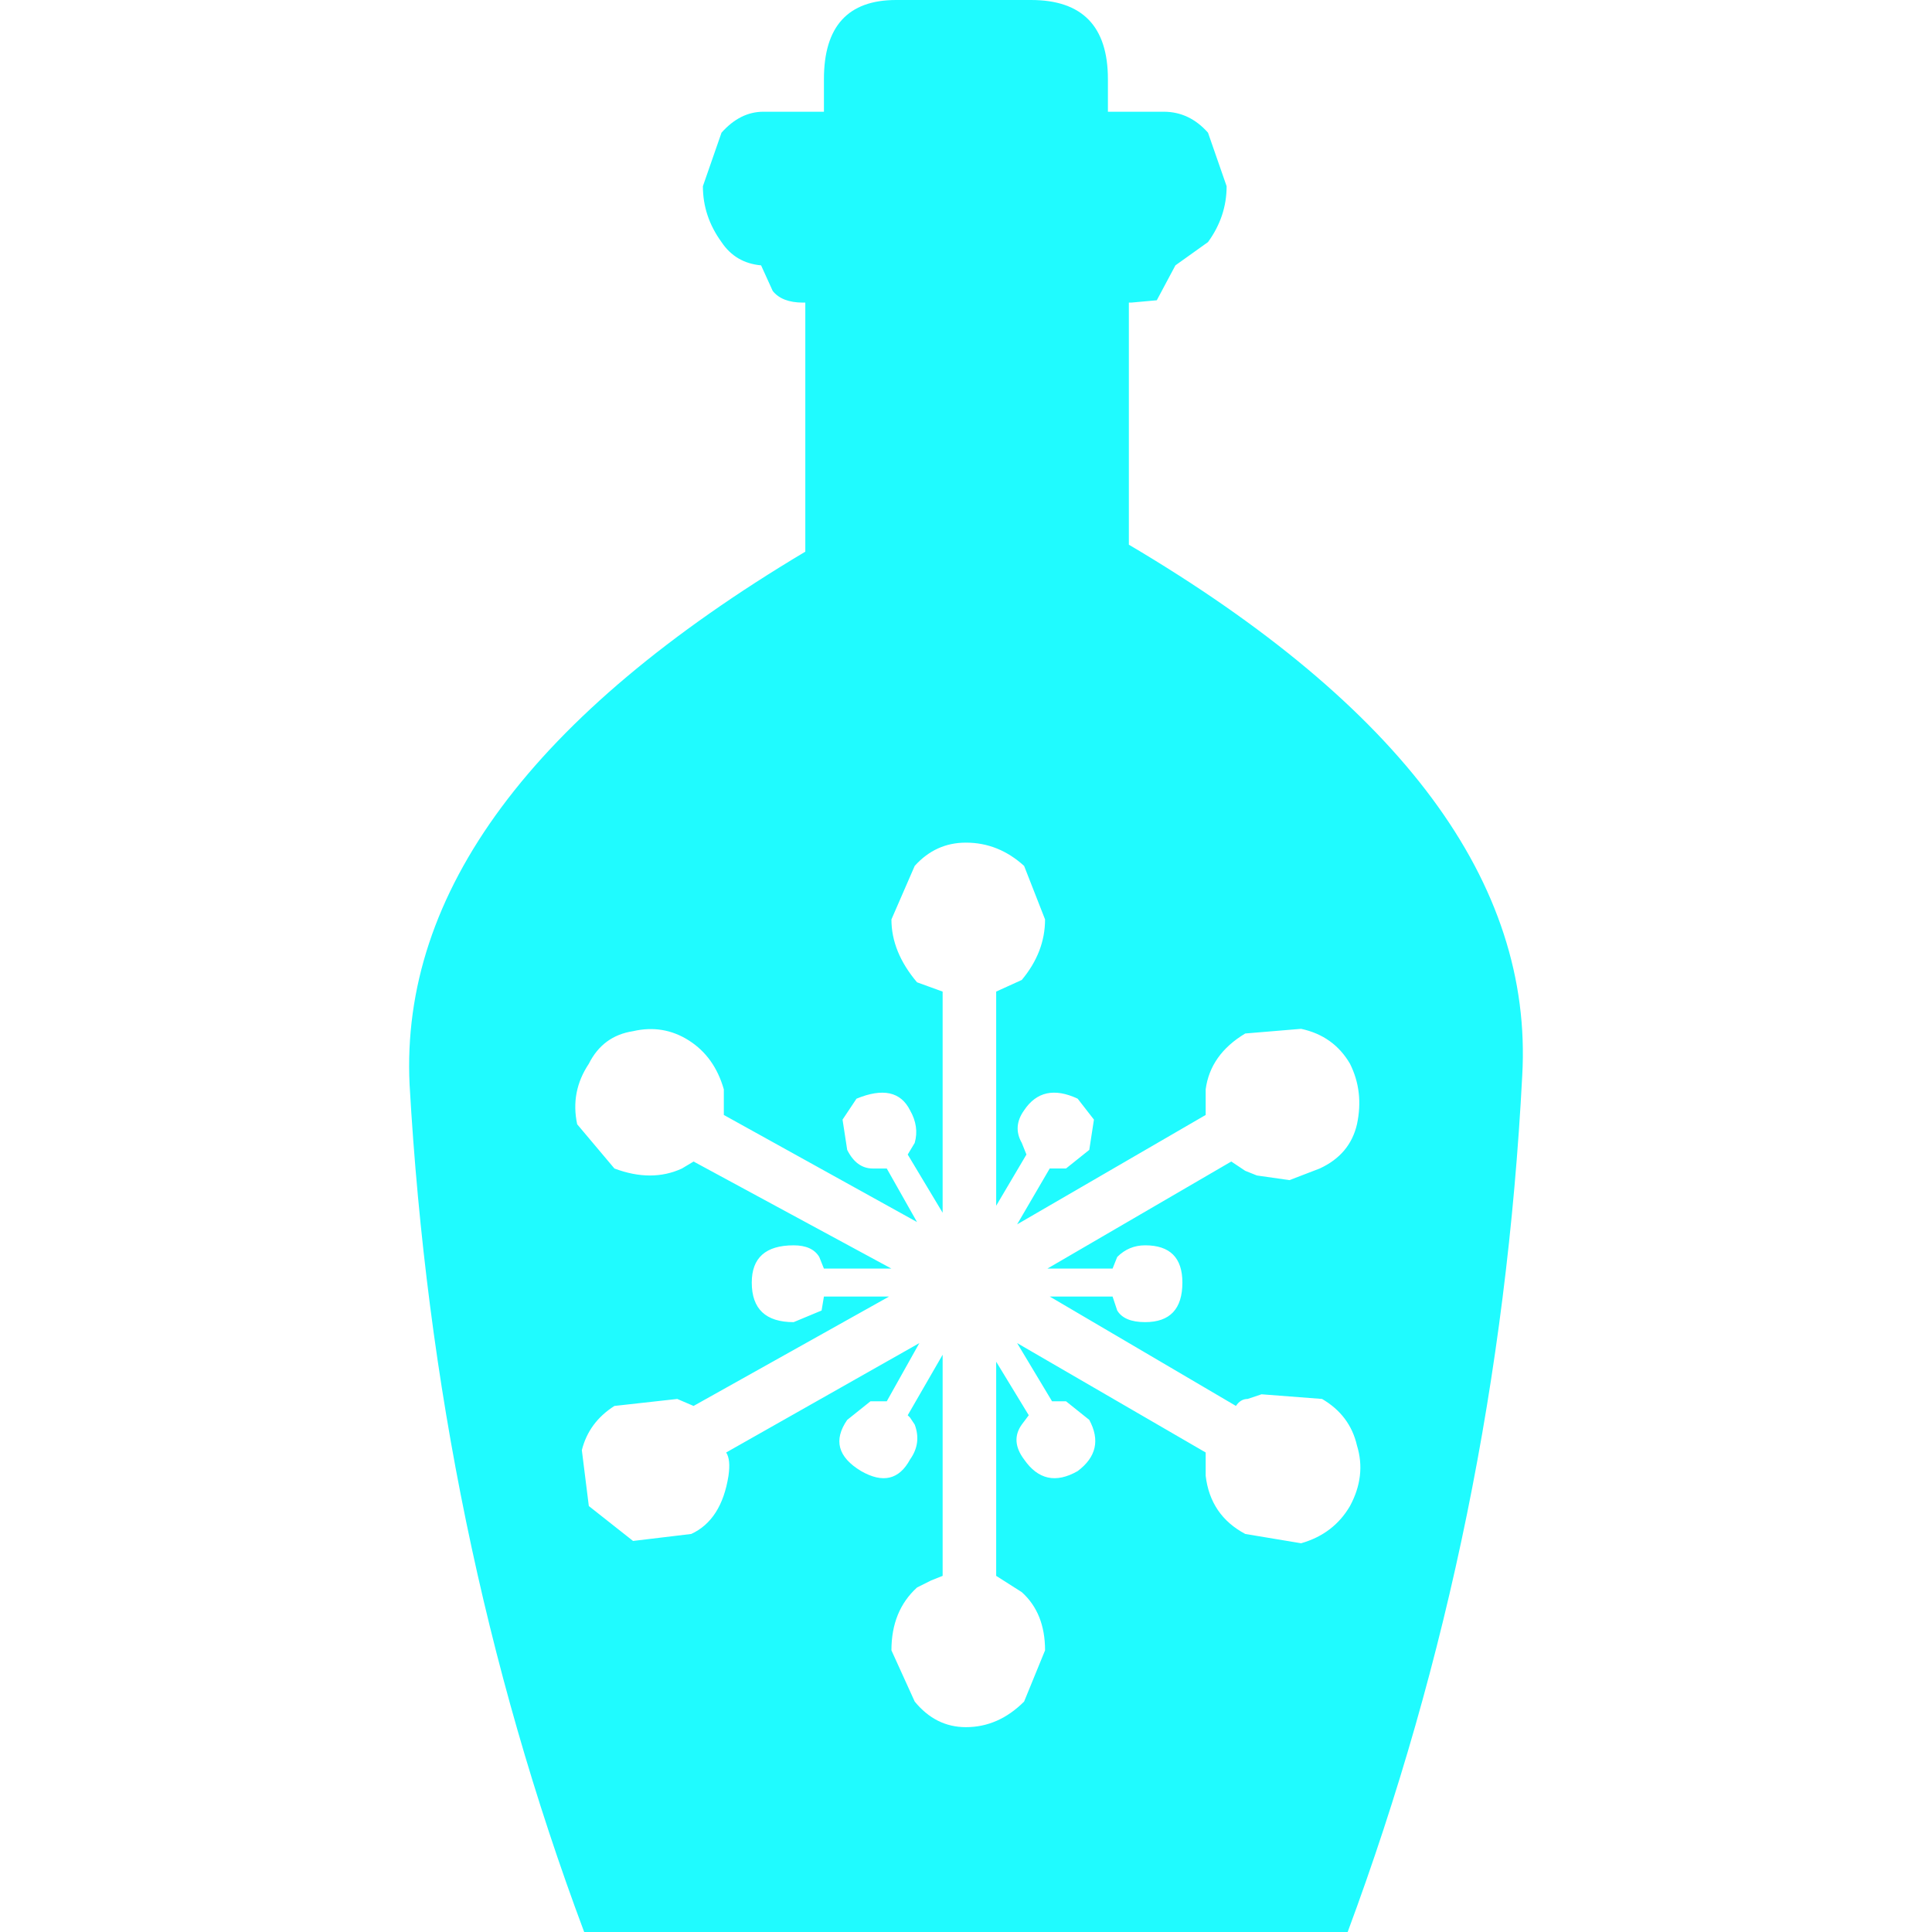 <?xml version="1.0" encoding="UTF-8" standalone="no"?>
<svg
   height="512"
   width="512"
   version="1.1"
   id="svg266"
   sodipodi:docname="potion_frost_resist.svg"
   xmlns:inkscape="http://www.inkscape.org/namespaces/inkscape"
   xmlns:sodipodi="http://sodipodi.sourceforge.net/DTD/sodipodi-0.dtd"
   xmlns="http://www.w3.org/2000/svg"
   xmlns:svg="http://www.w3.org/2000/svg">
  <defs
     id="defs270" />
  <sodipodi:namedview
     id="namedview268"
     pagecolor="#505050"
     bordercolor="#ffffff"
     borderopacity="1"
     inkscape:showpageshadow="0"
     inkscape:pageopacity="0"
     inkscape:pagecheckerboard="1"
     inkscape:deskcolor="#505050"
     showgrid="false" />
  <g
     transform="translate(12,20.75)"
     id="g264">
    <path
       d="m 261.251,-20.75 q 20.357,0 20.357,20.973 V 8.86 h 14.805 q 6.786,0 11.72,5.552 l 4.935,14.188 q 0,8.019 -4.935,14.805 l -8.636,6.169 -4.935,9.253 -6.786,0.617 h -0.617 v 64.154 Q 395.728,187.751 391.41,264.243 385.241,383.298 345.145,491.25 H 142.812 Q 103.333,385.766 96.547,266.71 92.846,190.219 201.415,125.448 V 59.443 h -0.617 q -5.552,0 -8.019,-3.084 l -3.084,-6.786 q -6.786,-0.617 -10.487,-6.169 -4.935,-6.786 -4.935,-14.805 l 4.935,-14.188 q 4.935,-5.552 11.104,-5.552 h 16.039 V 0.223 Q 206.35,-20.75 225.472,-20.75 h 35.778 m -1.851,229.475 q -6.786,-6.169 -15.422,-6.169 -8.019,0 -13.571,6.169 l -6.169,14.188 q 0,8.636 6.786,16.655 l 6.786,2.467 v 58.602 l -9.253,-15.422 1.851,-3.084 q 1.234,-4.318 -1.234,-8.636 -3.701,-7.402 -14.188,-3.084 l -3.701,5.552 1.234,8.019 q 2.467,4.935 6.786,4.935 h 3.701 l 8.019,14.188 -51.2,-28.376 v -6.786 q -2.467,-8.636 -9.253,-12.954 -6.786,-4.318 -14.805,-2.467 -8.019,1.234 -11.72,8.636 -4.935,7.402 -3.084,16.039 l 9.87,11.72 q 9.87,3.701 17.889,0 l 3.084,-1.851 52.434,28.376 h -17.889 l -1.234,-3.084 q -1.851,-3.084 -6.786,-3.084 -11.104,0 -11.104,9.87 0,10.487 11.104,10.487 l 7.402,-3.084 0.617,-3.701 h 17.272 l -51.817,28.993 -4.318,-1.851 -16.655,1.851 q -6.786,4.318 -8.636,11.72 l 1.851,14.805 11.72,9.253 15.422,-1.851 q 8.019,-3.701 9.87,-15.422 0.617,-4.318 -0.617,-6.169 l 51.2,-28.993 -8.636,15.422 h -4.318 l -6.169,4.935 q -5.552,8.019 3.701,13.571 8.636,4.935 12.954,-3.084 3.084,-4.318 1.234,-9.253 l -1.234,-1.851 -0.617,-0.617 9.253,-16.039 v 58.602 l -3.084,1.234 -3.701,1.851 q -6.786,6.169 -6.786,16.655 l 6.169,13.571 q 5.552,6.786 13.571,6.786 8.636,0 15.422,-6.786 l 5.552,-13.571 q 0,-9.87 -6.169,-15.422 l -6.786,-4.318 v -56.752 l 8.636,14.188 -1.851,2.467 q -3.084,4.318 0.617,9.253 5.552,8.019 14.188,3.084 7.402,-5.552 3.084,-13.571 l -6.169,-4.935 h -3.701 l -9.253,-15.422 49.966,28.993 v 6.169 q 1.234,10.487 10.487,15.422 l 14.805,2.467 q 8.636,-2.467 12.954,-9.87 4.318,-8.019 1.851,-16.039 -1.851,-8.019 -9.253,-12.337 l -16.039,-1.234 -3.701,1.234 q -1.851,0 -3.084,1.851 l -49.349,-28.993 h 16.655 l 1.234,3.701 q 1.851,3.084 7.402,3.084 9.87,0 9.87,-10.487 0,-9.87 -9.87,-9.87 -4.318,0 -7.402,3.084 l -1.234,3.084 h -17.272 l 48.733,-28.376 3.701,2.467 3.084,1.234 8.636,1.234 8.019,-3.084 q 8.019,-3.701 9.87,-11.72 1.851,-8.636 -1.851,-16.039 -4.318,-7.402 -12.954,-9.253 l -14.805,1.234 q -9.253,5.552 -10.487,14.805 v 3.084 3.701 l -49.966,28.993 8.636,-14.805 h 4.318 l 6.169,-4.935 1.234,-8.019 -4.318,-5.552 q -9.253,-4.318 -14.188,3.084 -3.084,4.318 -0.617,8.636 l 1.234,3.084 -8.019,13.571 v -56.752 l 6.786,-3.084 q 6.169,-7.402 6.169,-16.039 l -5.552,-14.188"
       fill="#1ffbff"
       fill-rule="evenodd"
       stroke="none"
       id="path262"
       style="stroke-width:12.337" />
  </g>
</svg>
